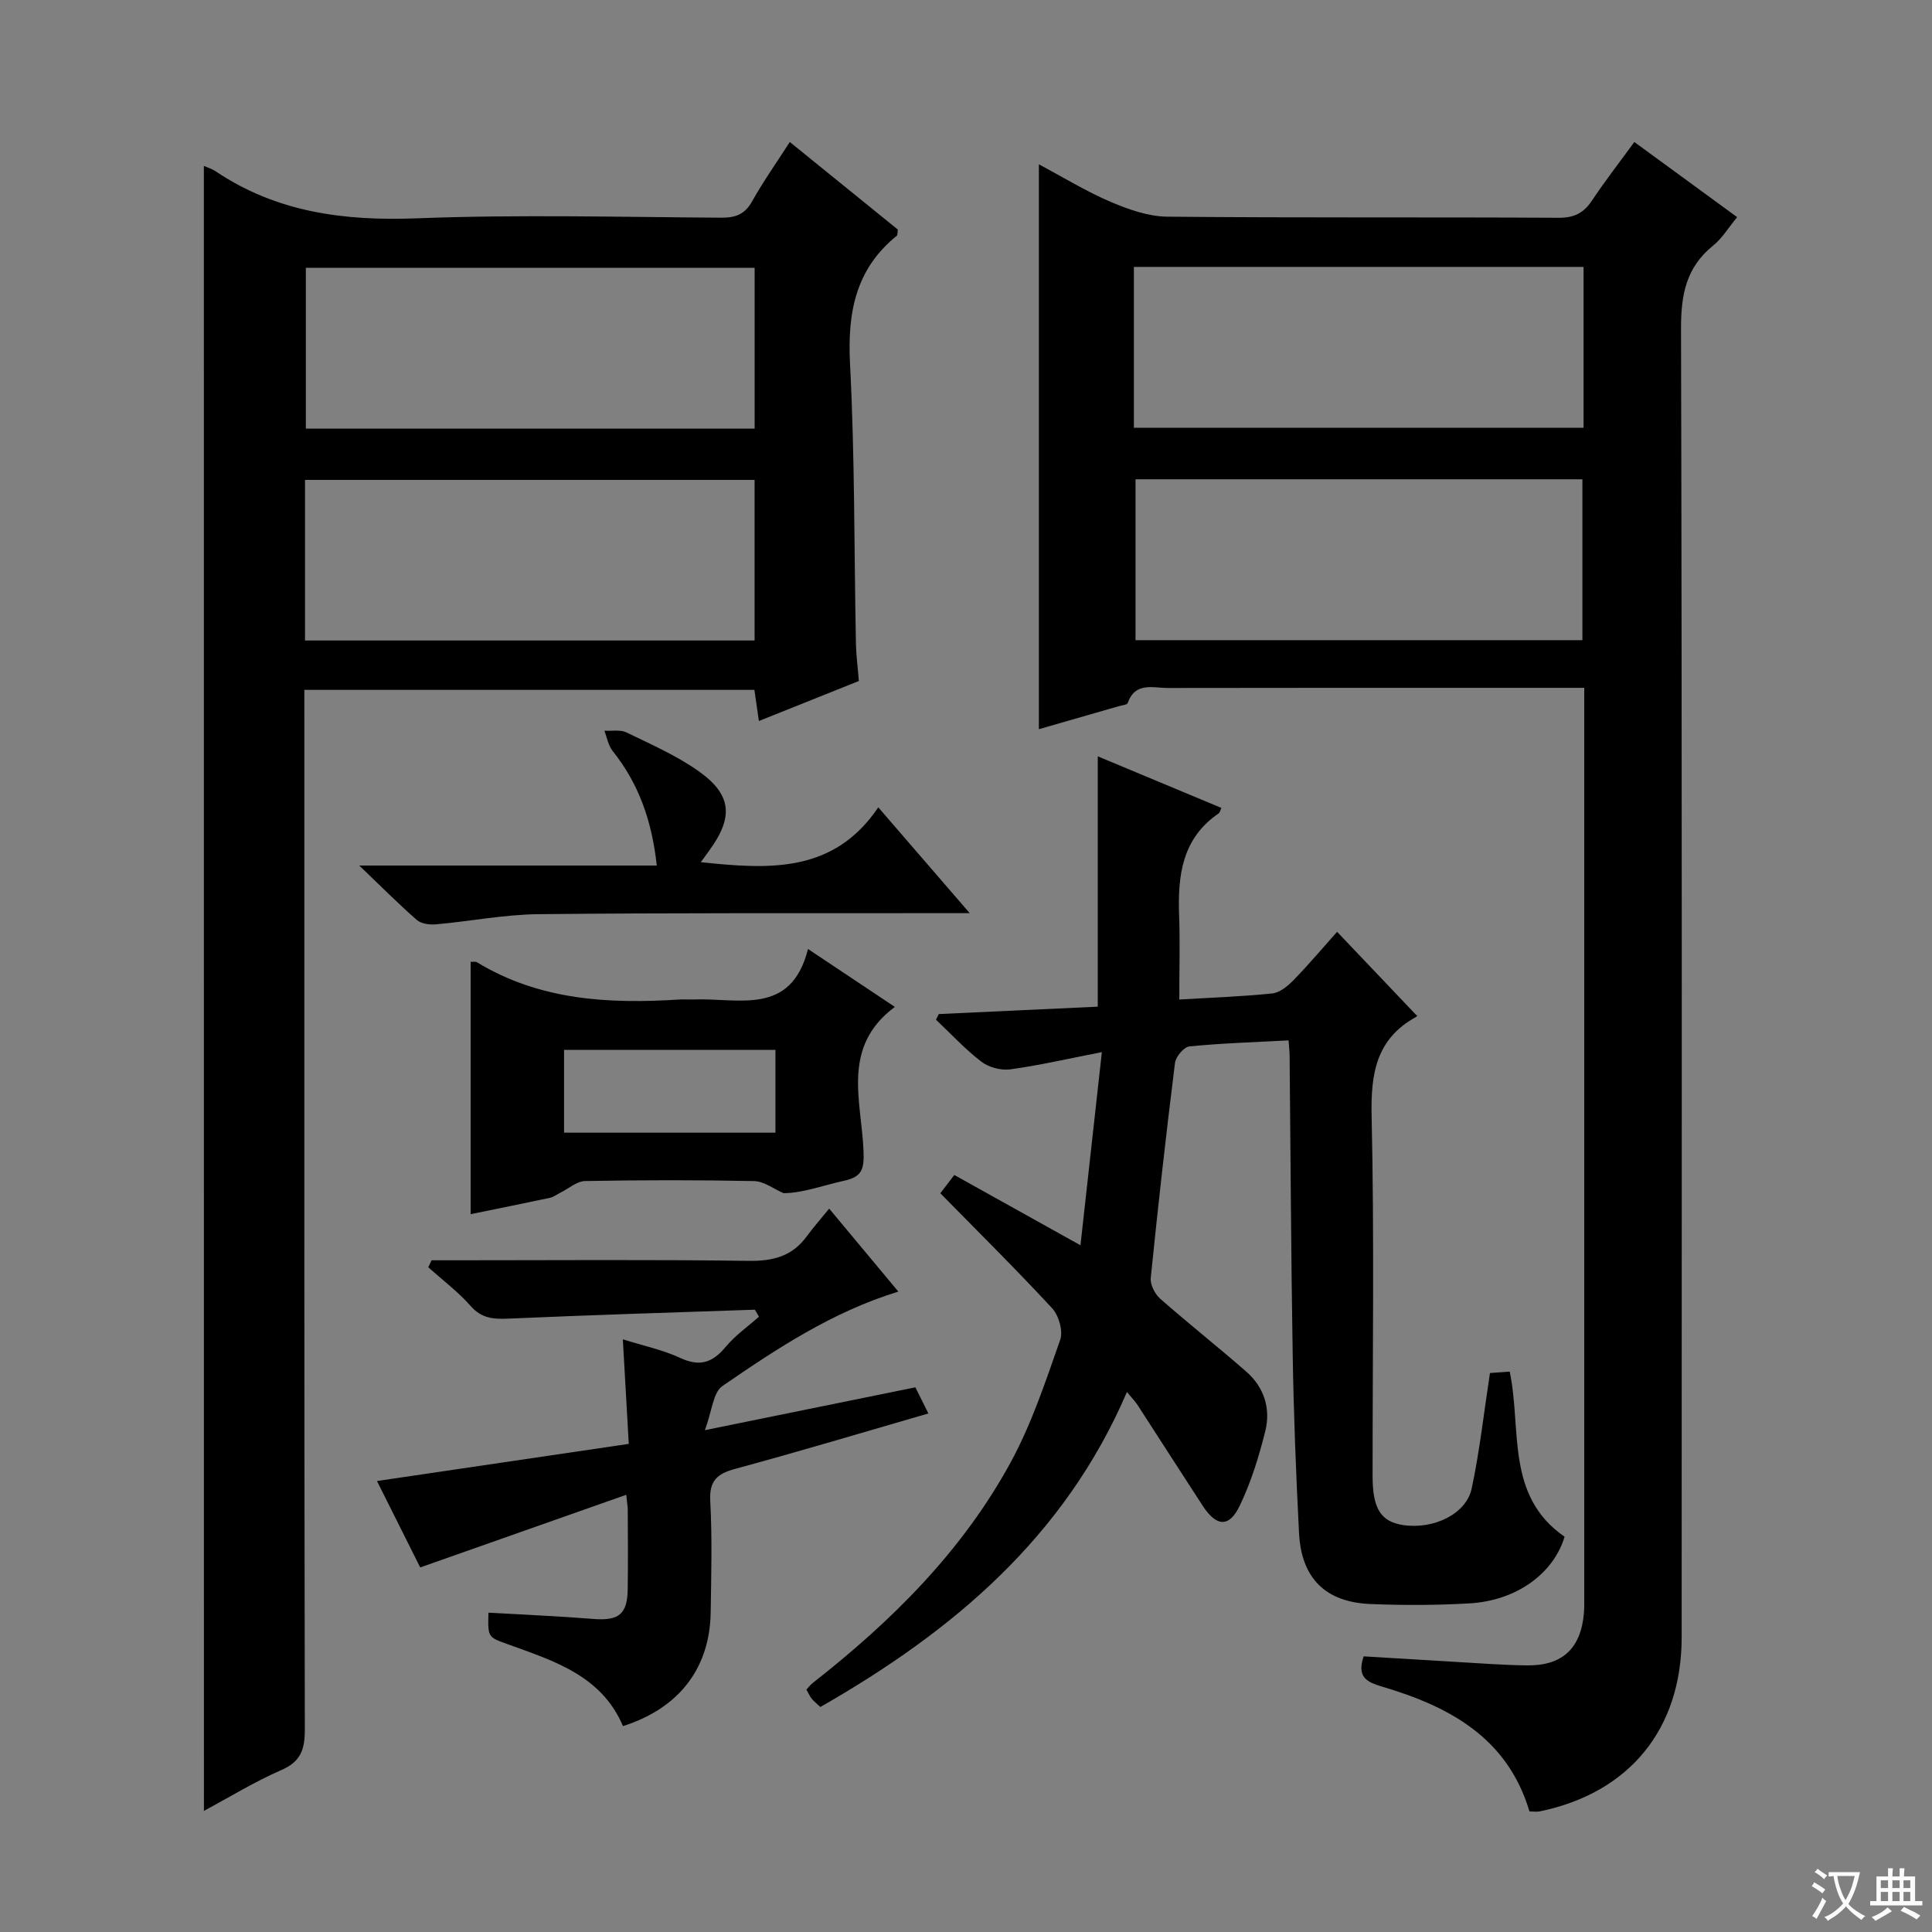 <svg enable-background="new 0 0 400 400" viewBox="0 0 400 400" xmlns="http://www.w3.org/2000/svg"><rect x="0" y="0" width="400" height="400" fill="#808080" stroke="none"/><path d="m377.9 391.2c-.2.3-.4.5-.6.8-.7-.6-1.4-1-2.2-1.5.2-.3.4-.5.5-.8.6.4 1.4.8 2.3 1.5zm-1.8 6.1c-.2-.2-.5-.4-.9-.6.4-.6.8-1.2 1.2-1.9s.7-1.3.9-1.9c.3.3.5.5.8.7-.7 1.3-1.4 2.6-2 3.7zm2.2-9c-.3.3-.5.5-.6.8-.6-.6-1.3-1.1-2-1.5.3-.3.5-.5.6-.7.6.5 1.3.9 2 1.4zm.3.2v-.9h2 4.5c-.3 1.3-.6 2.5-1 3.6s-.9 2.1-1.4 3c.4.5 1 1 1.6 1.4s1.2.8 1.9 1.1c-.3.2-.5.4-.8.8-.4-.3-1-.7-1.6-1.2s-1.2-1.1-1.6-1.6c-.5.6-1.1 1.1-1.7 1.6s-1.4.9-2.1 1.4c-.1-.3-.3-.5-.7-.8.6-.2 1.2-.5 1.9-1s1.4-1.1 2-1.8c-.5-.8-.9-1.6-1.2-2.5s-.6-2-.8-3.2c-.4.1-.7.1-1 .1zm2.5 2.7c.3 1 .7 1.7 1 2.2.3-.5.6-1.1 1-2s.6-1.9.9-3h-3.2-.4c.1.9.3 1.8.7 2.8z" fill="#fafbfa"/><path d="m396.5 388.5v1.5 3.6h1.5v.9c-.4 0-1 0-1.7 0h-7.9c-.5 0-.9 0-1.2 0v-.9h1.3v-3.5c0-.7 0-1.2 0-1.6h2.4c0-.8 0-1.4 0-1.7h1c0 .3-.1.8-.1 1.7h1.5c0-.8 0-1.4 0-1.7h1c0 .3-.1.9-.1 1.7zm-8.2 9.2c-.2-.3-.5-.5-.8-.8.8-.3 1.4-.6 1.9-.9s1-.7 1.4-1.1c.3.3.6.5.9.8-1.6 1-2.8 1.6-3.4 2zm2.6-6.8v-1.6h-1.5v1.6zm0 2.7v-1.9h-1.5v1.9zm2.4-2.7v-1.6h-1.5v1.6zm0 2.7v-1.9h-1.5v1.9zm.2 2 .7-.8c.4.2.9.5 1.6.8s1.3.7 1.8 1c-.3.3-.5.5-.8.8-.4-.3-1.5-1-3.3-1.8zm2-4.7v-1.6h-1.4v1.6zm0 2.7v-1.9h-1.4v1.9z" fill="#fafbfa"/><g fill="#010000"><path d="m328 142.41c-4.07 0-7.38 0-10.69 0-25.16 0-50.33-.02-75.49.03-3.07.01-6.78-1.32-8.34 3.11-.13.38-1.18.47-1.81.65-5.41 1.56-10.83 3.12-16.58 4.77 0-38.93 0-77.51 0-116.95 5.23 2.79 9.88 5.66 14.85 7.77 3.69 1.57 7.79 3.03 11.73 3.07 26.99.26 53.99.07 80.99.23 3.24.02 5.22-.97 6.95-3.58 2.66-4 5.62-7.8 8.76-12.11 7.16 5.23 14.06 10.28 21.29 15.56-1.81 2.18-3.11 4.39-4.98 5.89-5.6 4.51-6.66 10.2-6.64 17.16.22 90.32.15 180.64.13 270.97 0 18.98-10.81 32.21-29.35 36.04-.62.13-1.29.02-2.16.02-4.56-15.32-16.65-21.74-30.53-25.85-3.14-.93-5.26-1.95-3.8-6.26 6.01.36 12.25.75 18.49 1.11 5.14.29 10.28.71 15.43.76 7.26.07 11.06-3.57 11.68-10.79.1-1.16.07-2.33.07-3.5 0-60.99 0-121.99 0-182.98 0-1.5 0-2.98 0-5.12zm-92.9-43.18v33.31h92.52c0-11.31 0-22.33 0-33.31-31.14 0-61.89 0-92.52 0zm92.76-43.97c-31.25 0-62 0-93.1 0v33.3h93.1c0-11.17 0-21.96 0-33.3z"/><path d="m42.21 34.35c.88.39 1.7.62 2.37 1.07 12.69 8.56 26.7 10.36 41.76 9.78 20.96-.81 41.97-.26 62.96-.13 2.99.02 4.9-.68 6.42-3.39 2.26-4.04 4.95-7.84 7.8-12.28 7.66 6.21 15.09 12.23 22.37 18.13-.1.68-.03 1.13-.21 1.27-8.56 6.92-10.24 15.93-9.69 26.54 1 19.27.84 38.59 1.22 57.9.05 2.46.38 4.92.61 7.75-6.71 2.69-13.45 5.39-20.7 8.29-.33-2.28-.6-4.15-.93-6.45-30.82 0-61.69 0-93.18 0v5.84c0 69.8-.04 139.6.1 209.4.01 4.15-.83 6.66-4.9 8.42-5.44 2.36-10.54 5.51-15.99 8.43-.01-113.71-.01-226.99-.01-340.57zm20.94 98.26h93.08c0-11.25 0-22.28 0-33.25-31.23 0-62.1 0-93.08 0zm93.09-77.17c-31.22 0-62.09 0-92.92 0v33.3h92.92c0-11.21 0-22.26 0-33.3z"/><path d="m244.16 206.94c6.36-.38 12.83-.6 19.25-1.26 1.57-.16 3.22-1.54 4.42-2.77 3.12-3.2 6-6.63 9-9.99 5.55 5.84 10.9 11.47 16.51 17.36.28-.49.15.09-.19.28-8.26 4.56-9.37 11.75-9.17 20.56.56 24.81.19 49.64.2 74.47 0 6.77 1.7 9.46 6.34 10.16 6.26.94 13.04-2.27 14.17-7.55 1.66-7.76 2.53-15.69 3.79-23.93 1.12-.08 2.54-.18 4.09-.29 2.51 11.94-.94 25.68 11.36 34.18-2.28 7.6-9.9 13.23-19.67 13.8-6.8.4-13.65.41-20.46.14-9.35-.36-14.37-5.32-14.85-14.7-.63-12.29-1.11-24.6-1.31-36.9-.35-20.64-.43-41.28-.64-61.92-.01-.97-.13-1.93-.22-3.18-7.04.38-13.81.58-20.53 1.25-1.13.11-2.82 2.12-2.98 3.41-1.85 14.82-3.52 29.67-5.02 44.53-.14 1.38.86 3.33 1.96 4.3 5.86 5.16 12 9.99 17.87 15.14 3.66 3.22 5.04 7.64 3.88 12.27-1.31 5.27-2.94 10.57-5.29 15.45-2.2 4.57-4.82 4.35-7.65.02-4.54-6.95-9.01-13.95-13.52-20.91-.44-.68-1.03-1.26-2.18-2.66-12.91 30.08-36.05 49.54-63.47 65.21-.64-.6-1.27-1.08-1.76-1.67-.41-.5-.67-1.13-1.13-1.93.43-.46.8-.97 1.27-1.34 16.39-12.83 31.04-27.35 41.05-45.77 4.32-7.94 7.2-16.71 10.22-25.29.64-1.81-.28-5.05-1.66-6.54-7.44-8.05-15.24-15.75-23.16-23.82.79-1.03 1.66-2.17 2.9-3.78 8.57 4.78 16.94 9.43 26.12 14.55 1.48-13.32 2.9-26.2 4.43-39.99-7.01 1.37-12.95 2.74-18.97 3.57-1.92.26-4.45-.42-5.98-1.59-3.37-2.58-6.29-5.76-9.39-8.69.19-.39.39-.78.58-1.17 11-.51 22-1.02 32.91-1.53 0-17.39 0-34.28 0-51.83 8.59 3.59 17.08 7.13 25.59 10.68-.25.55-.31.96-.54 1.12-7.56 5.15-8.51 12.8-8.21 21.05.21 5.6.04 11.22.04 17.5z"/><path d="m171.67 250.23c5.3 6.35 9.74 11.68 14.32 17.18-13.67 4.2-25.14 11.8-36.43 19.56-1.92 1.32-2.13 5.14-3.62 9.13 15.7-3.19 29.57-6.02 43.58-8.87.95 1.9 1.74 3.5 2.69 5.41-13.51 3.91-26.66 7.86-39.92 11.45-3.8 1.03-5.47 2.43-5.24 6.71.42 7.64.2 15.32.09 22.99-.16 11.58-6.55 19.9-18.16 23.58-4.44-10.47-14.31-13.5-23.86-16.95-4.11-1.48-4.13-1.41-3.99-6.53 7.22.42 14.45.71 21.65 1.29 5.26.42 7.1-.9 7.18-6.09.09-5.5.03-11 .01-16.49 0-.66-.13-1.31-.31-3.12-14.31 5.04-28.27 9.96-42.66 15.04-2.71-5.42-5.81-11.61-8.95-17.89 17.44-2.57 34.55-5.09 52.13-7.69-.42-7.37-.81-14.13-1.23-21.65 4.24 1.34 8.26 2.17 11.89 3.86 4.05 1.88 6.69.97 9.41-2.3 2-2.4 4.66-4.26 6.89-6.24-.6-.96-.77-1.45-.92-1.45-16.93.57-33.87 1.1-50.79 1.84-3.14.14-5.66.04-7.98-2.6-2.6-2.96-5.82-5.37-8.78-8.02.23-.48.46-.97.68-1.45h5.15c20.16 0 40.32-.17 60.48.12 5.1.07 9.06-.96 12.08-5.12 1.37-1.86 2.9-3.6 4.61-5.7z"/><path d="m97.44 199.14c.4.03.99-.11 1.35.11 12.99 7.88 27.27 8.62 41.87 7.69 1-.06 2 .03 3-.01 9.23-.36 20.11 3.52 23.63-10.45 6.51 4.34 12 8 17.98 11.99-11.15 8.26-6.9 19.51-6.49 29.76.15 3.73-.21 5.4-4.01 6.23-4.35.95-8.55 2.56-12.55 2.57-2.02-.87-4.03-2.45-6.07-2.5-11.66-.24-23.33-.22-34.99-.01-1.73.03-3.43 1.57-5.14 2.41-.72.35-1.39.9-2.14 1.06-5.46 1.17-10.93 2.26-16.44 3.39 0-17.74 0-34.95 0-52.24zm63.11 18.22c-14.76 0-29.25 0-43.77 0v17.15h43.77c0-5.87 0-11.43 0-17.15z"/><path d="m135.98 179.2c-1.02-9.37-3.79-17.03-9.15-23.73-.9-1.13-1.15-2.78-1.7-4.18 1.54.09 3.29-.27 4.57.35 5.05 2.45 10.28 4.75 14.84 7.95 6.98 4.9 7.37 9.55 2.33 16.47-.48.67-.96 1.34-1.77 2.45 14.08 1.48 27.49 2.35 36.74-11.36 6.51 7.54 12.32 14.26 18.93 21.91-2.86 0-4.61 0-6.36 0-27.64.03-55.28-.08-82.91.21-7.1.07-14.18 1.48-21.29 2.11-1.29.11-3.01-.13-3.91-.91-3.74-3.26-7.24-6.8-11.92-11.27z"/></g></svg>
